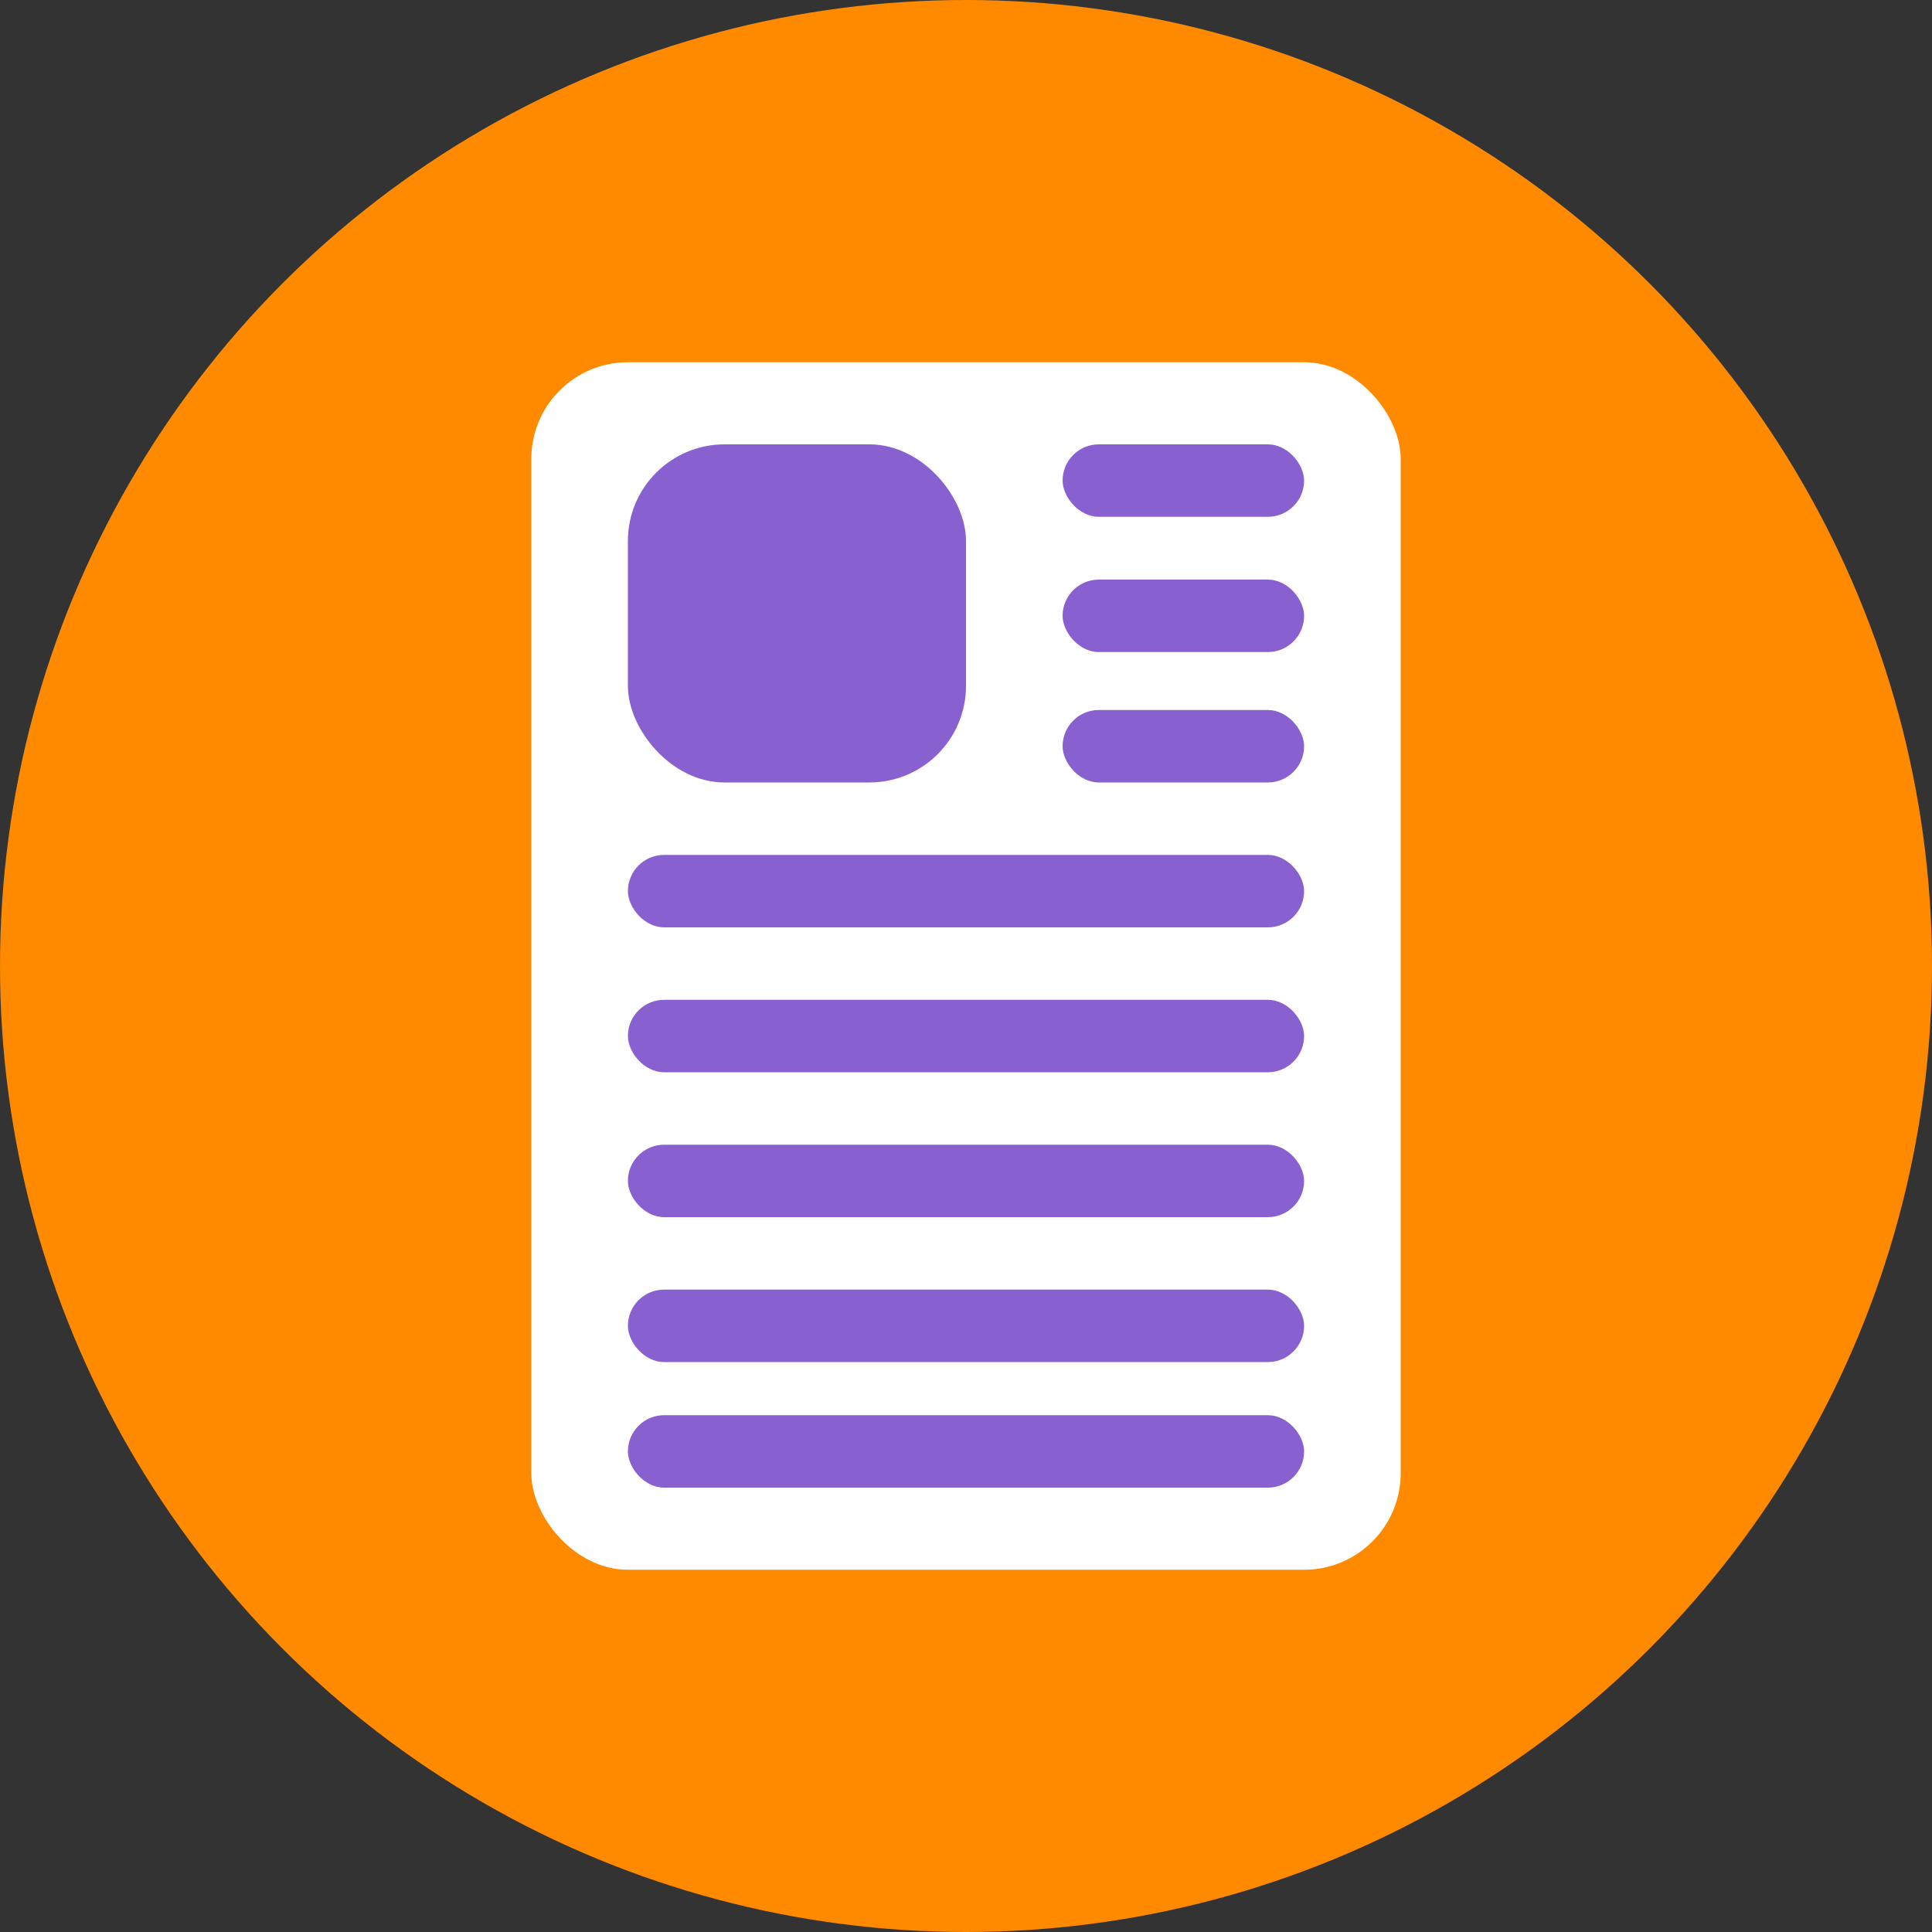 <svg width="400" height="400" viewBox="0 0 400 400" fill="none" xmlns="http://www.w3.org/2000/svg">
<rect x="0" y="0" width="400" height="400" fill="#333333" stroke="none"/>
<circle cx="200" cy="200" r="200" fill="#FF8A00"/>
<rect x="110" y="75" width="180" height="250" rx="20" fill="white"/>
<rect x="220" y="92" width="50" height="15" rx="7.5" fill="#8860D0"/>
<rect x="220" y="120" width="50" height="15" rx="7.5" fill="#8860D0"/>
<rect x="220" y="147" width="50" height="15" rx="7.5" fill="#8860D0"/>
<rect x="130" y="293" width="140" height="15" rx="7.5" fill="#8860D0"/>
<rect x="130" y="267" width="140" height="15" rx="7.5" fill="#8860D0"/>
<rect x="130" y="237" width="140" height="15" rx="7.5" fill="#8860D0"/>
<rect x="130" y="207" width="140" height="15" rx="7.5" fill="#8860D0"/>
<rect x="130" y="92" width="70" height="70" rx="20" fill="#8860D0"/>
<rect x="130" y="177" width="140" height="15" rx="7.5" fill="#8860D0"/>
</svg>
